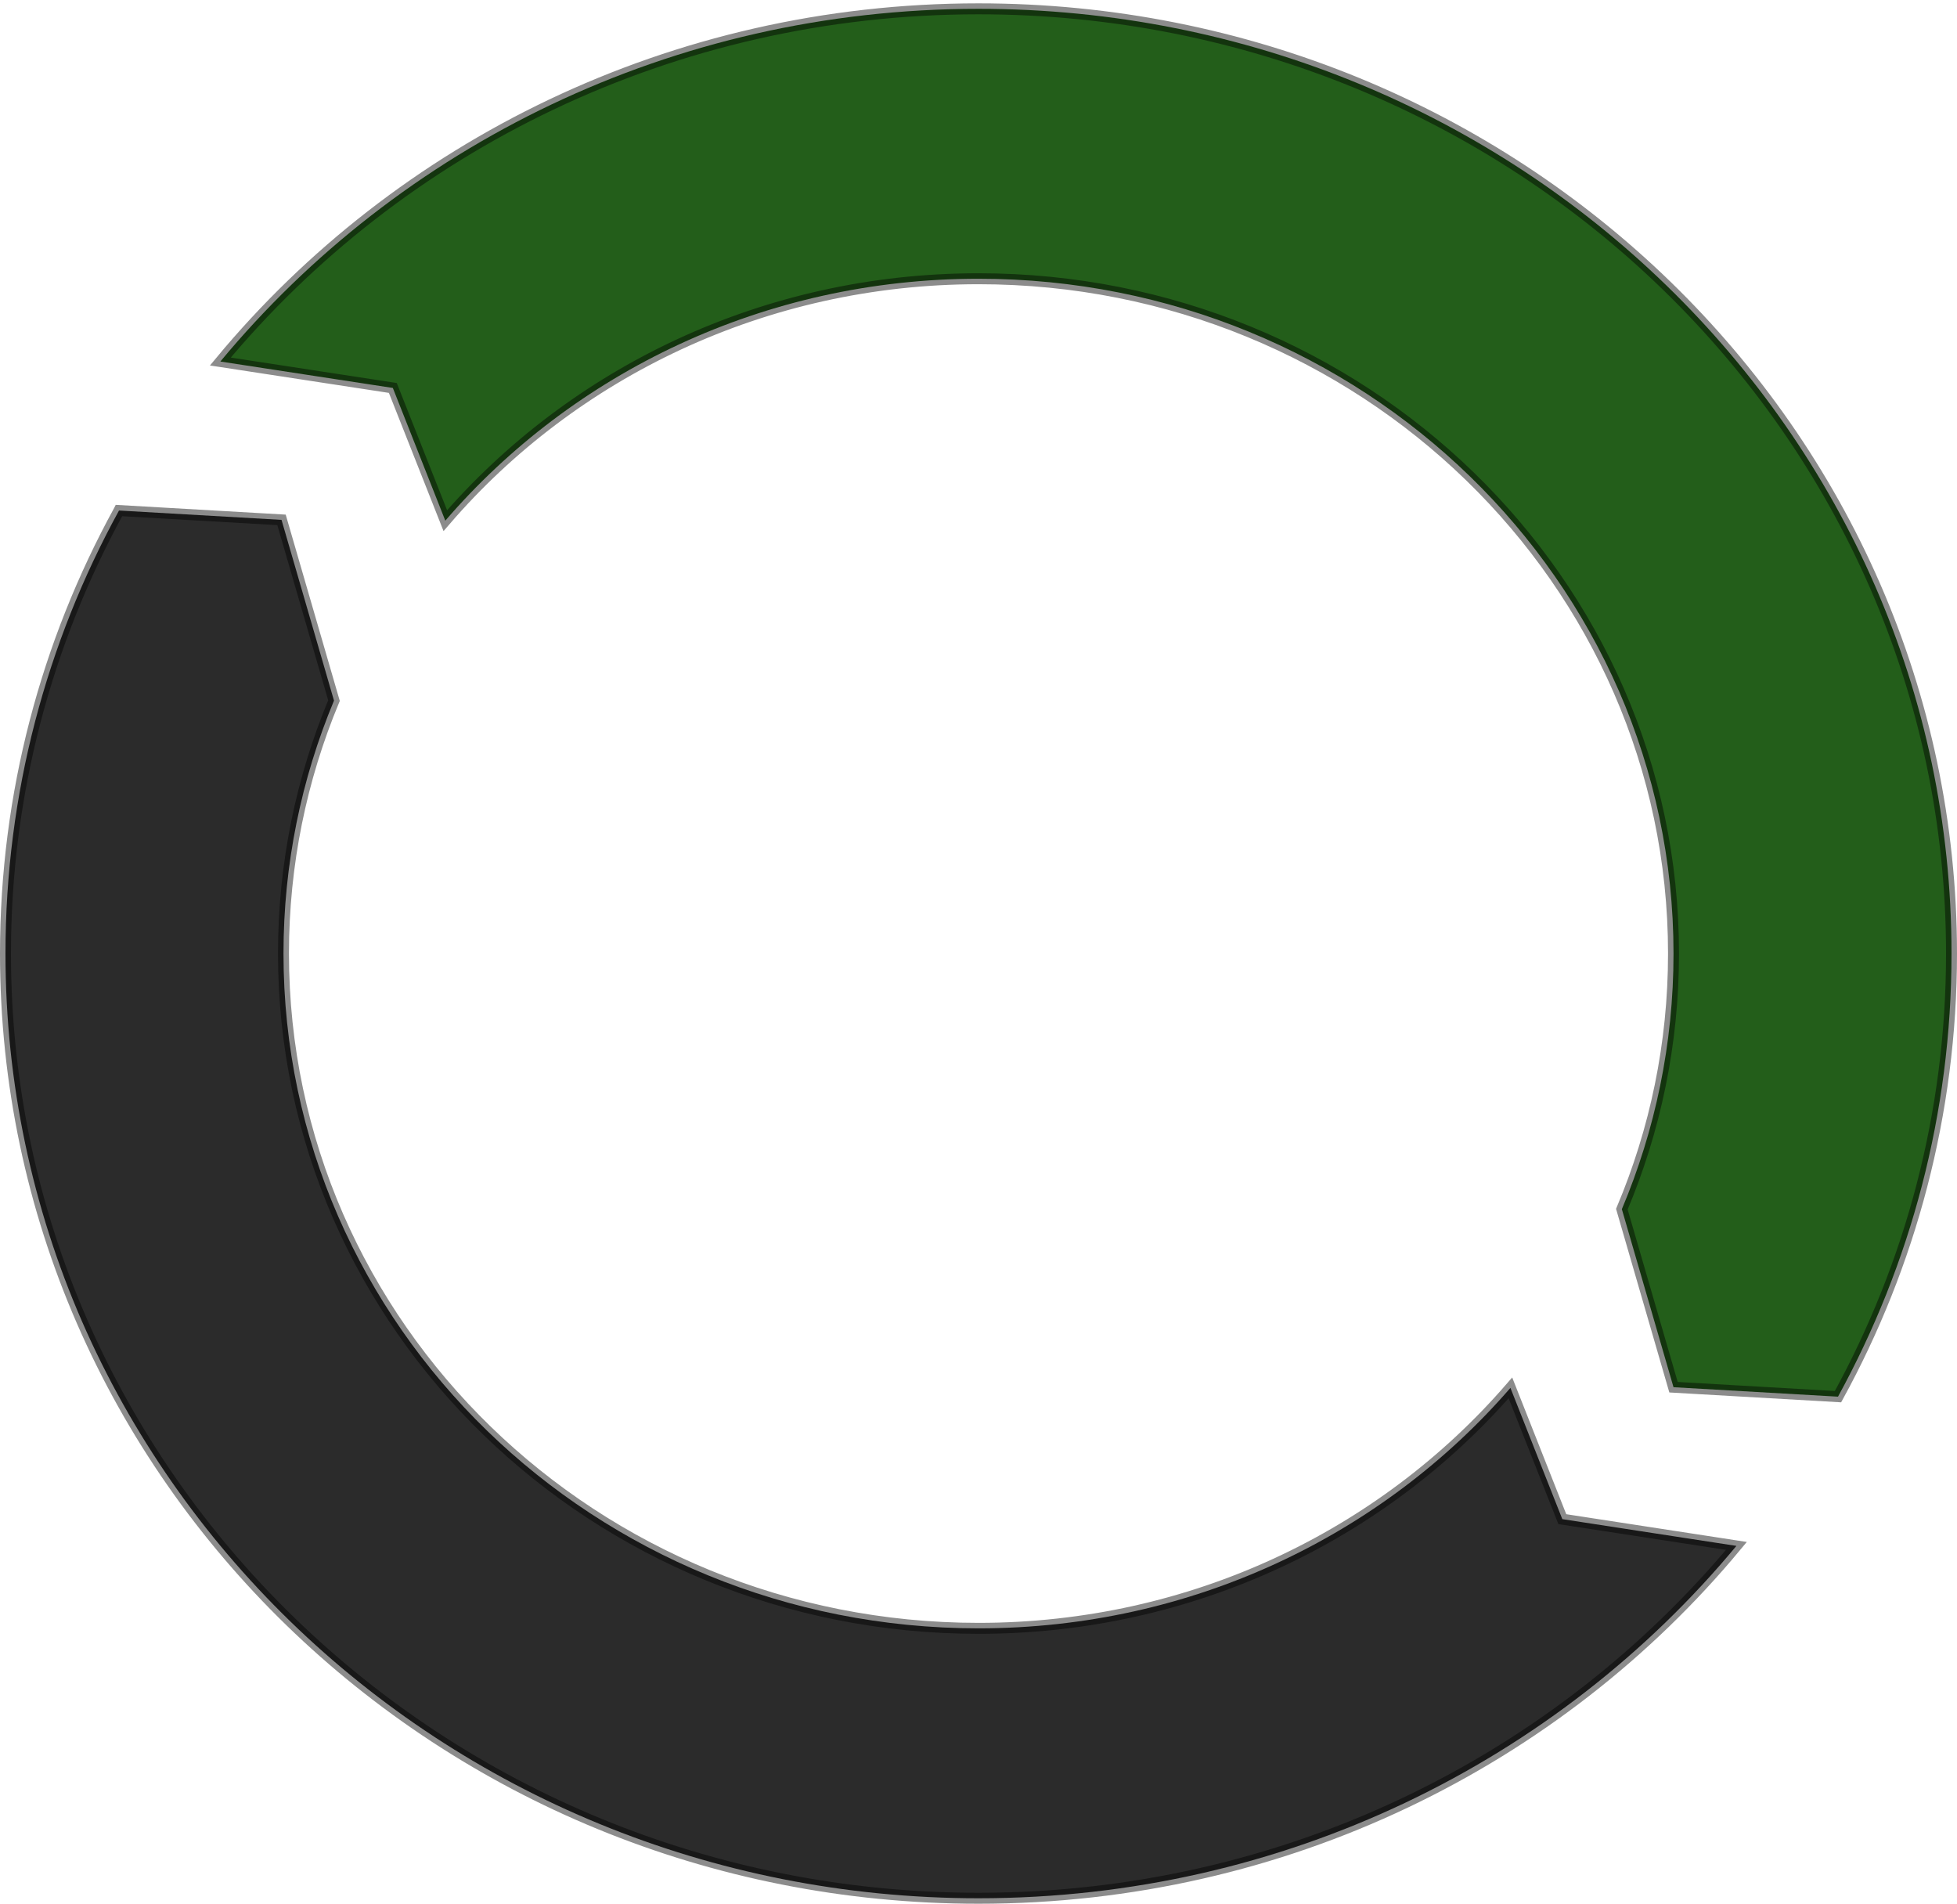 <?xml version="1.0" encoding="UTF-8" standalone="no"?>
<!-- Created with Inkscape (http://www.inkscape.org/) -->

<svg
   xmlns:dc="http://purl.org/dc/elements/1.1/"
   xmlns:cc="http://creativecommons.org/ns#"
   xmlns:rdf="http://www.w3.org/1999/02/22-rdf-syntax-ns#"
   xmlns:svg="http://www.w3.org/2000/svg"
   xmlns="http://www.w3.org/2000/svg"
   xmlns:sodipodi="http://sodipodi.sourceforge.net/DTD/sodipodi-0.dtd"
   xmlns:inkscape="http://www.inkscape.org/namespaces/inkscape"
   width="512"
   height="498.005"
   id="svg2"
   version="1.1"
   inkscape:version="0.48.4 r9939"
   sodipodi:docname="mcercle-logo.svg"
   inkscape:export-filename="D:\code\mcercle-trunk\art\logo\mcercle-logo-32.png"
   inkscape:export-xdpi="5.6119175"
   inkscape:export-ydpi="5.6119175">
  <defs
     id="defs4">
    <inkscape:perspective
       sodipodi:type="inkscape:persp3d"
       inkscape:vp_x="0 : 526.18109 : 1"
       inkscape:vp_y="0 : 1000 : 0"
       inkscape:vp_z="744.09448 : 526.18109 : 1"
       inkscape:persp3d-origin="372.04724 : 350.78739 : 1"
       id="perspective10" />
    <inkscape:perspective
       id="perspective3652"
       inkscape:persp3d-origin="0.5 : 0.33333333 : 1"
       inkscape:vp_z="1 : 0.5 : 1"
       inkscape:vp_y="0 : 1000 : 0"
       inkscape:vp_x="0 : 0.5 : 1"
       sodipodi:type="inkscape:persp3d" />
    <inkscape:perspective
       id="perspective3719"
       inkscape:persp3d-origin="0.5 : 0.33333333 : 1"
       inkscape:vp_z="1 : 0.5 : 1"
       inkscape:vp_y="0 : 1000 : 0"
       inkscape:vp_x="0 : 0.5 : 1"
       sodipodi:type="inkscape:persp3d" />
  </defs>
  <sodipodi:namedview
     id="base"
     pagecolor="#ffffff"
     bordercolor="#666666"
     borderopacity="1.0"
     inkscape:pageopacity="0.0"
     inkscape:pageshadow="2"
     inkscape:zoom="0.88624048"
     inkscape:cx="166.63922"
     inkscape:cy="216.59905"
     inkscape:document-units="px"
     inkscape:current-layer="layer1"
     showgrid="true"
     inkscape:window-width="1440"
     inkscape:window-height="873"
     inkscape:window-x="1431"
     inkscape:window-y="-9"
     inkscape:window-maximized="1"
     inkscape:snap-grids="true"
     fit-margin-top="0"
     fit-margin-left="0"
     fit-margin-right="0"
     fit-margin-bottom="0">
    <inkscape:grid
       type="xygrid"
       id="grid2868"
       empspacing="5"
       visible="true"
       enabled="true"
       snapvisiblegridlinesonly="true"
       spacingx="5px"
       spacingy="5px" />
  </sodipodi:namedview>
  <g
     inkscape:label="Layer 1"
     inkscape:groupmode="layer"
     id="layer1"
     transform="translate(-98.5,-138.855)">
    <g
       id="g3021">
      <path
         inkscape:export-ydpi="90"
         inkscape:export-xdpi="90"
         inkscape:export-filename="/home/whitebird/Bidouilles/software/circle/art/logo/path3806-3.png"
         inkscape:connector-curvature="0"
         id="path3017"
         d="m 354.5,141.164 c -80.186,0 -151.688,36.012 -198.35,92.262 l 45.125,6.914 13.729,34.716 c 33.355,-38.686 83.464,-63.284 139.496,-63.284 100.424,0 181.834,79.032 181.834,176.523 0,23.672 -4.81,46.244 -13.516,66.873 l 13.516,46.573 43.034,2.471 c 18.949,-34.571 29.699,-74.024 29.699,-115.917 0,-136.487 -113.973,-247.131 -254.567,-247.131 z"
         style="fill:#235e1a;fill-opacity:1;stroke:#000000;stroke-width:2.867;stroke-miterlimit:4;stroke-opacity:0.451;stroke-dasharray:none" />
      <path
         inkscape:export-ydpi="90"
         inkscape:export-xdpi="90"
         inkscape:export-filename="/home/whitebird/Bidouilles/software/circle/art/logo/path3806-3.png"
         inkscape:connector-curvature="0"
         id="path3009"
         d="m 129.633,272.408 c -18.941,34.566 -29.699,74.003 -29.699,115.887 0,136.487 113.973,247.132 254.567,247.132 80.147,0 151.626,-35.971 198.289,-92.174 l -45.549,-7.002 -13.577,-34.334 c -33.355,38.465 -83.316,62.901 -139.163,62.901 -100.424,0 -181.833,-79.032 -181.833,-176.523 0,-23.401 4.695,-45.73 13.213,-66.167 l -13.728,-47.279 -42.519,-2.442 z"
         style="fill:#2b2b2b;fill-opacity:1;stroke:#000000;stroke-width:2.867;stroke-miterlimit:4;stroke-opacity:0.451;stroke-dasharray:none" />
    </g>
  </g>
</svg>
